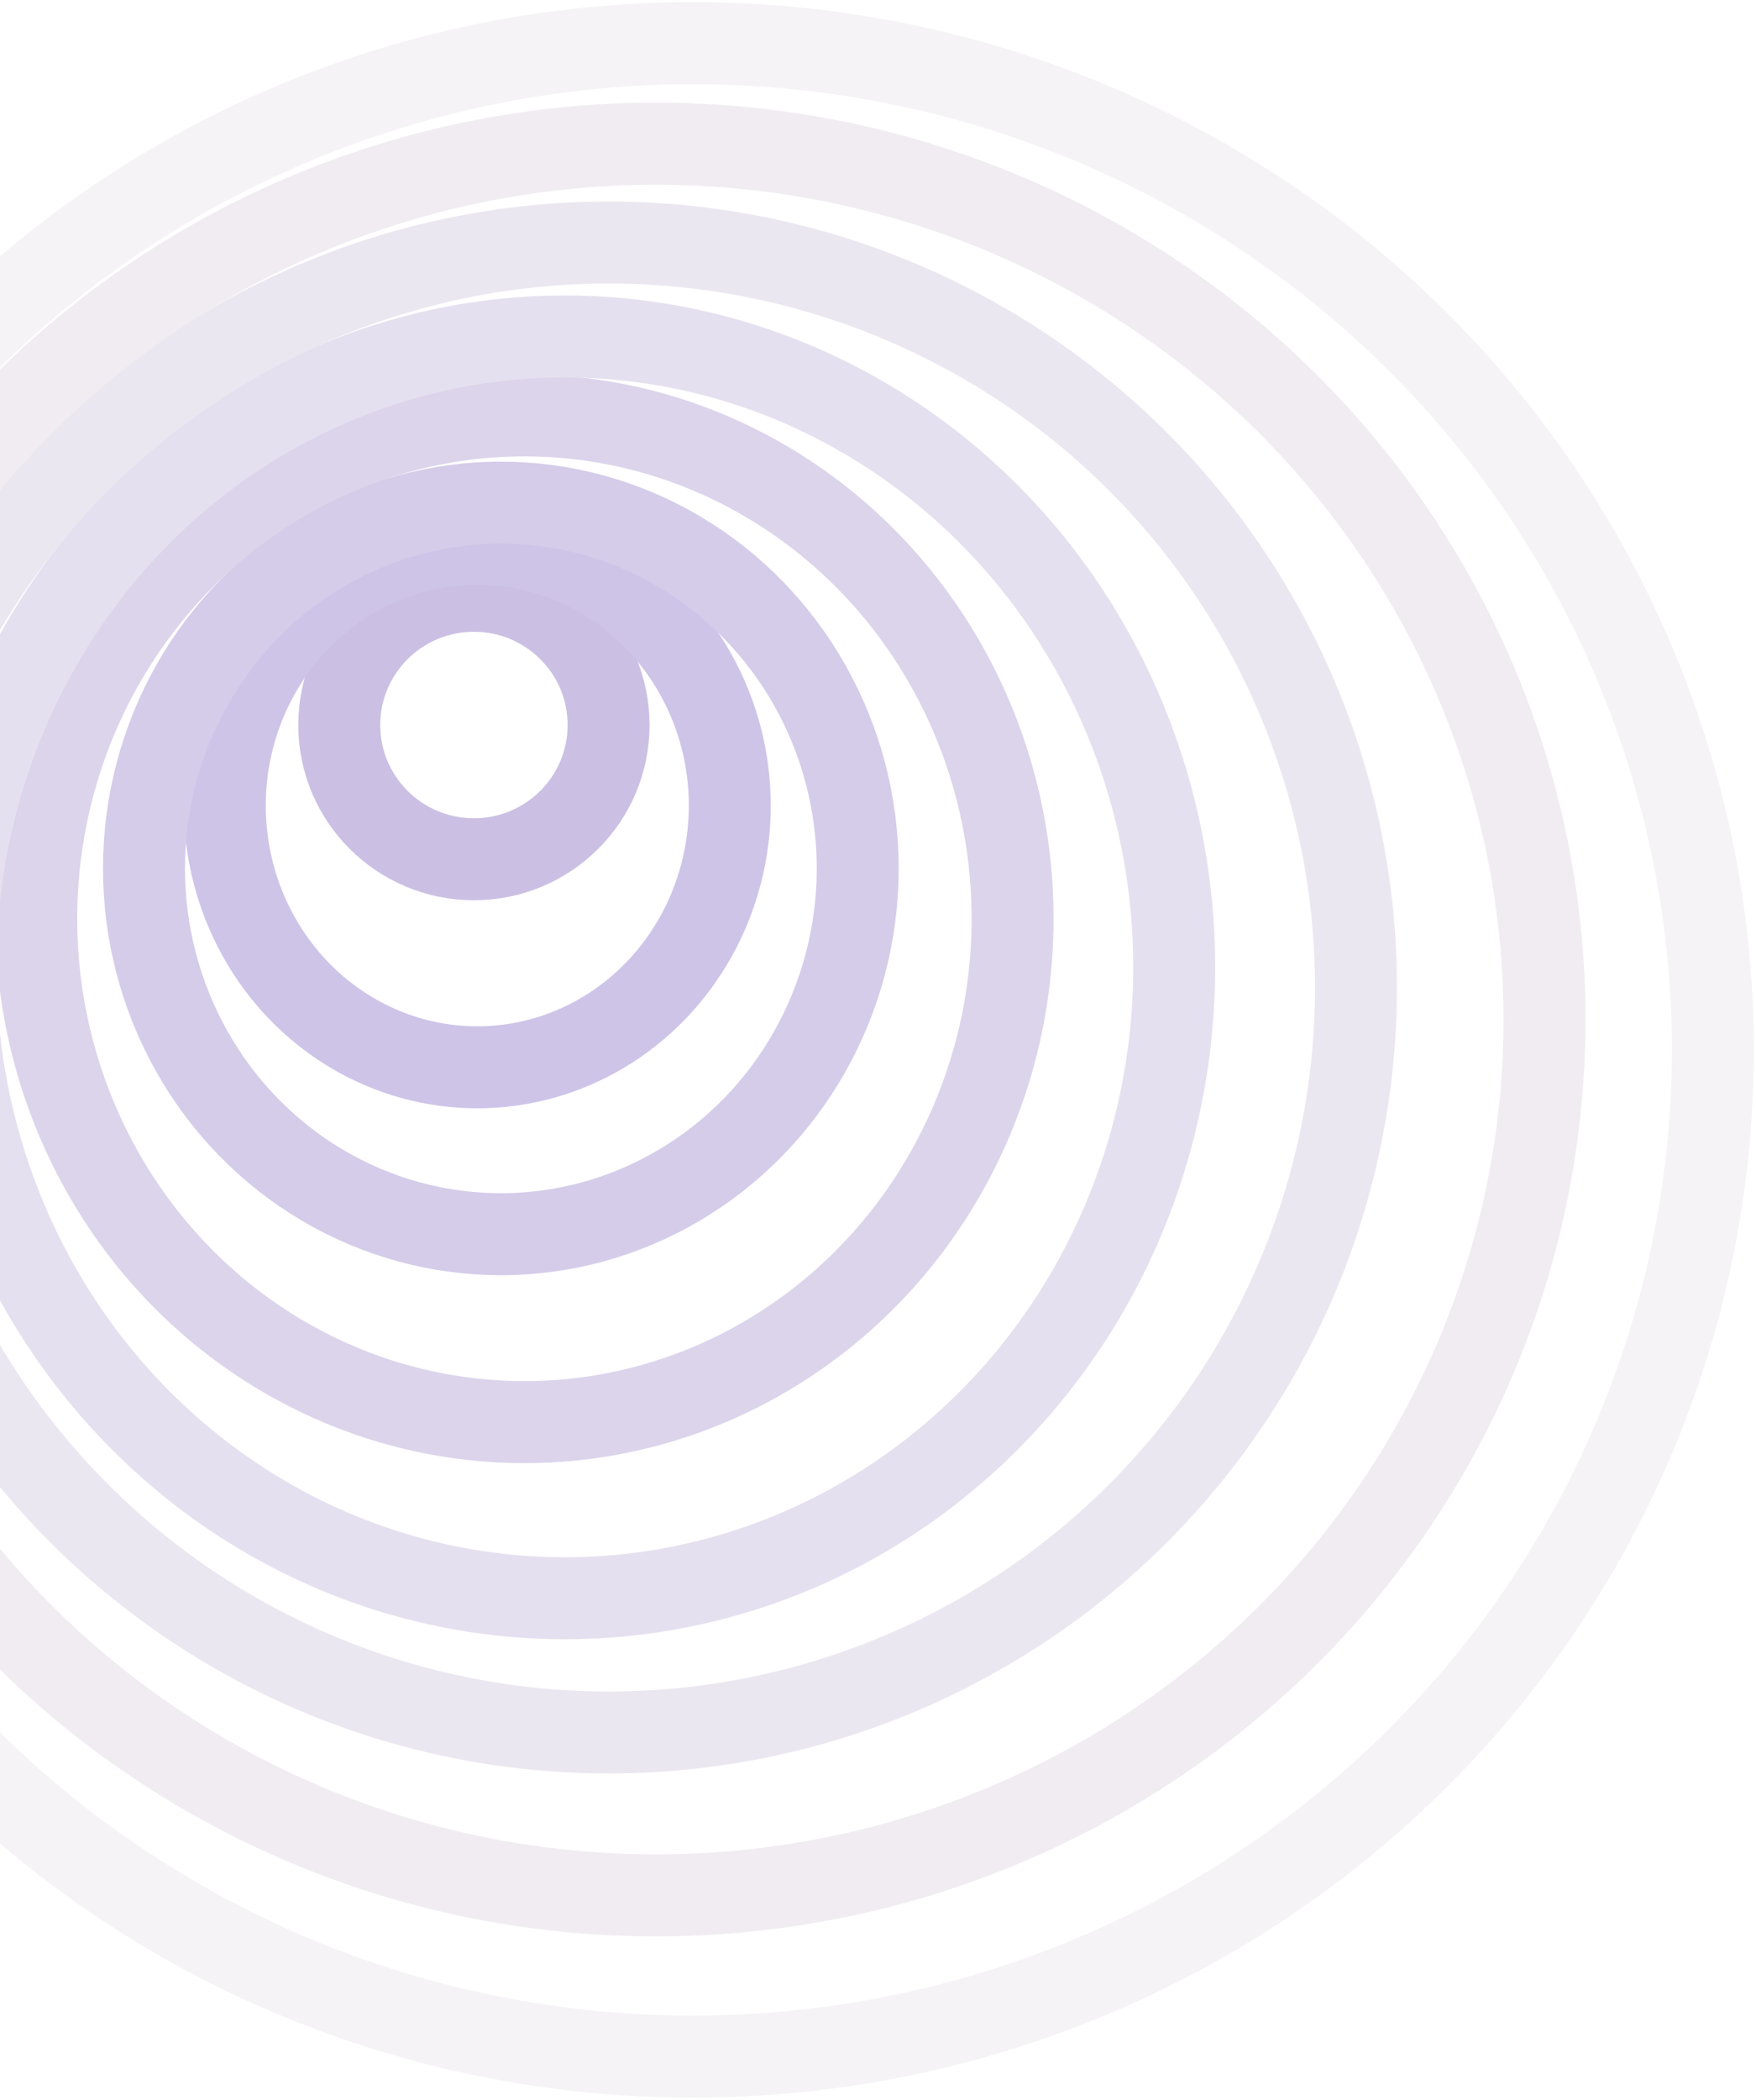 <svg width="692" height="827" viewBox="0 0 692 827" fill="none" xmlns="http://www.w3.org/2000/svg">
<g opacity="0.4">
<ellipse cx="186.762" cy="285.55" rx="53.069" ry="52.867" stroke="#7D61BA" stroke-width="32.293"/>
<ellipse cx="188.089" cy="317.27" rx="99.505" ry="103.09" stroke="#856CC5" stroke-width="32.293"/>
<ellipse cx="197.376" cy="342.025" rx="140.634" ry="144.062" stroke="#947FC9" stroke-width="32.293"/>
<ellipse cx="206.663" cy="361.85" rx="192.376" ry="198.25" stroke="#A793CD" stroke-width="32.293"/>
<ellipse cx="222.584" cy="380.996" rx="240.139" ry="248.473" stroke="#BEB1D7" stroke-width="32.293"/>
<ellipse cx="239.832" cy="388.927" rx="294.535" ry="293.41" stroke="#CEC3DB" stroke-width="32.293"/>
<ellipse cx="258.406" cy="401.535" rx="350.257" ry="344.955" stroke="#D9CFDD" stroke-width="32.293"/>
<ellipse cx="273" cy="413.5" rx="402" ry="396.5" stroke="#E5E1E5" stroke-width="32.293"/>
</g>
</svg>
